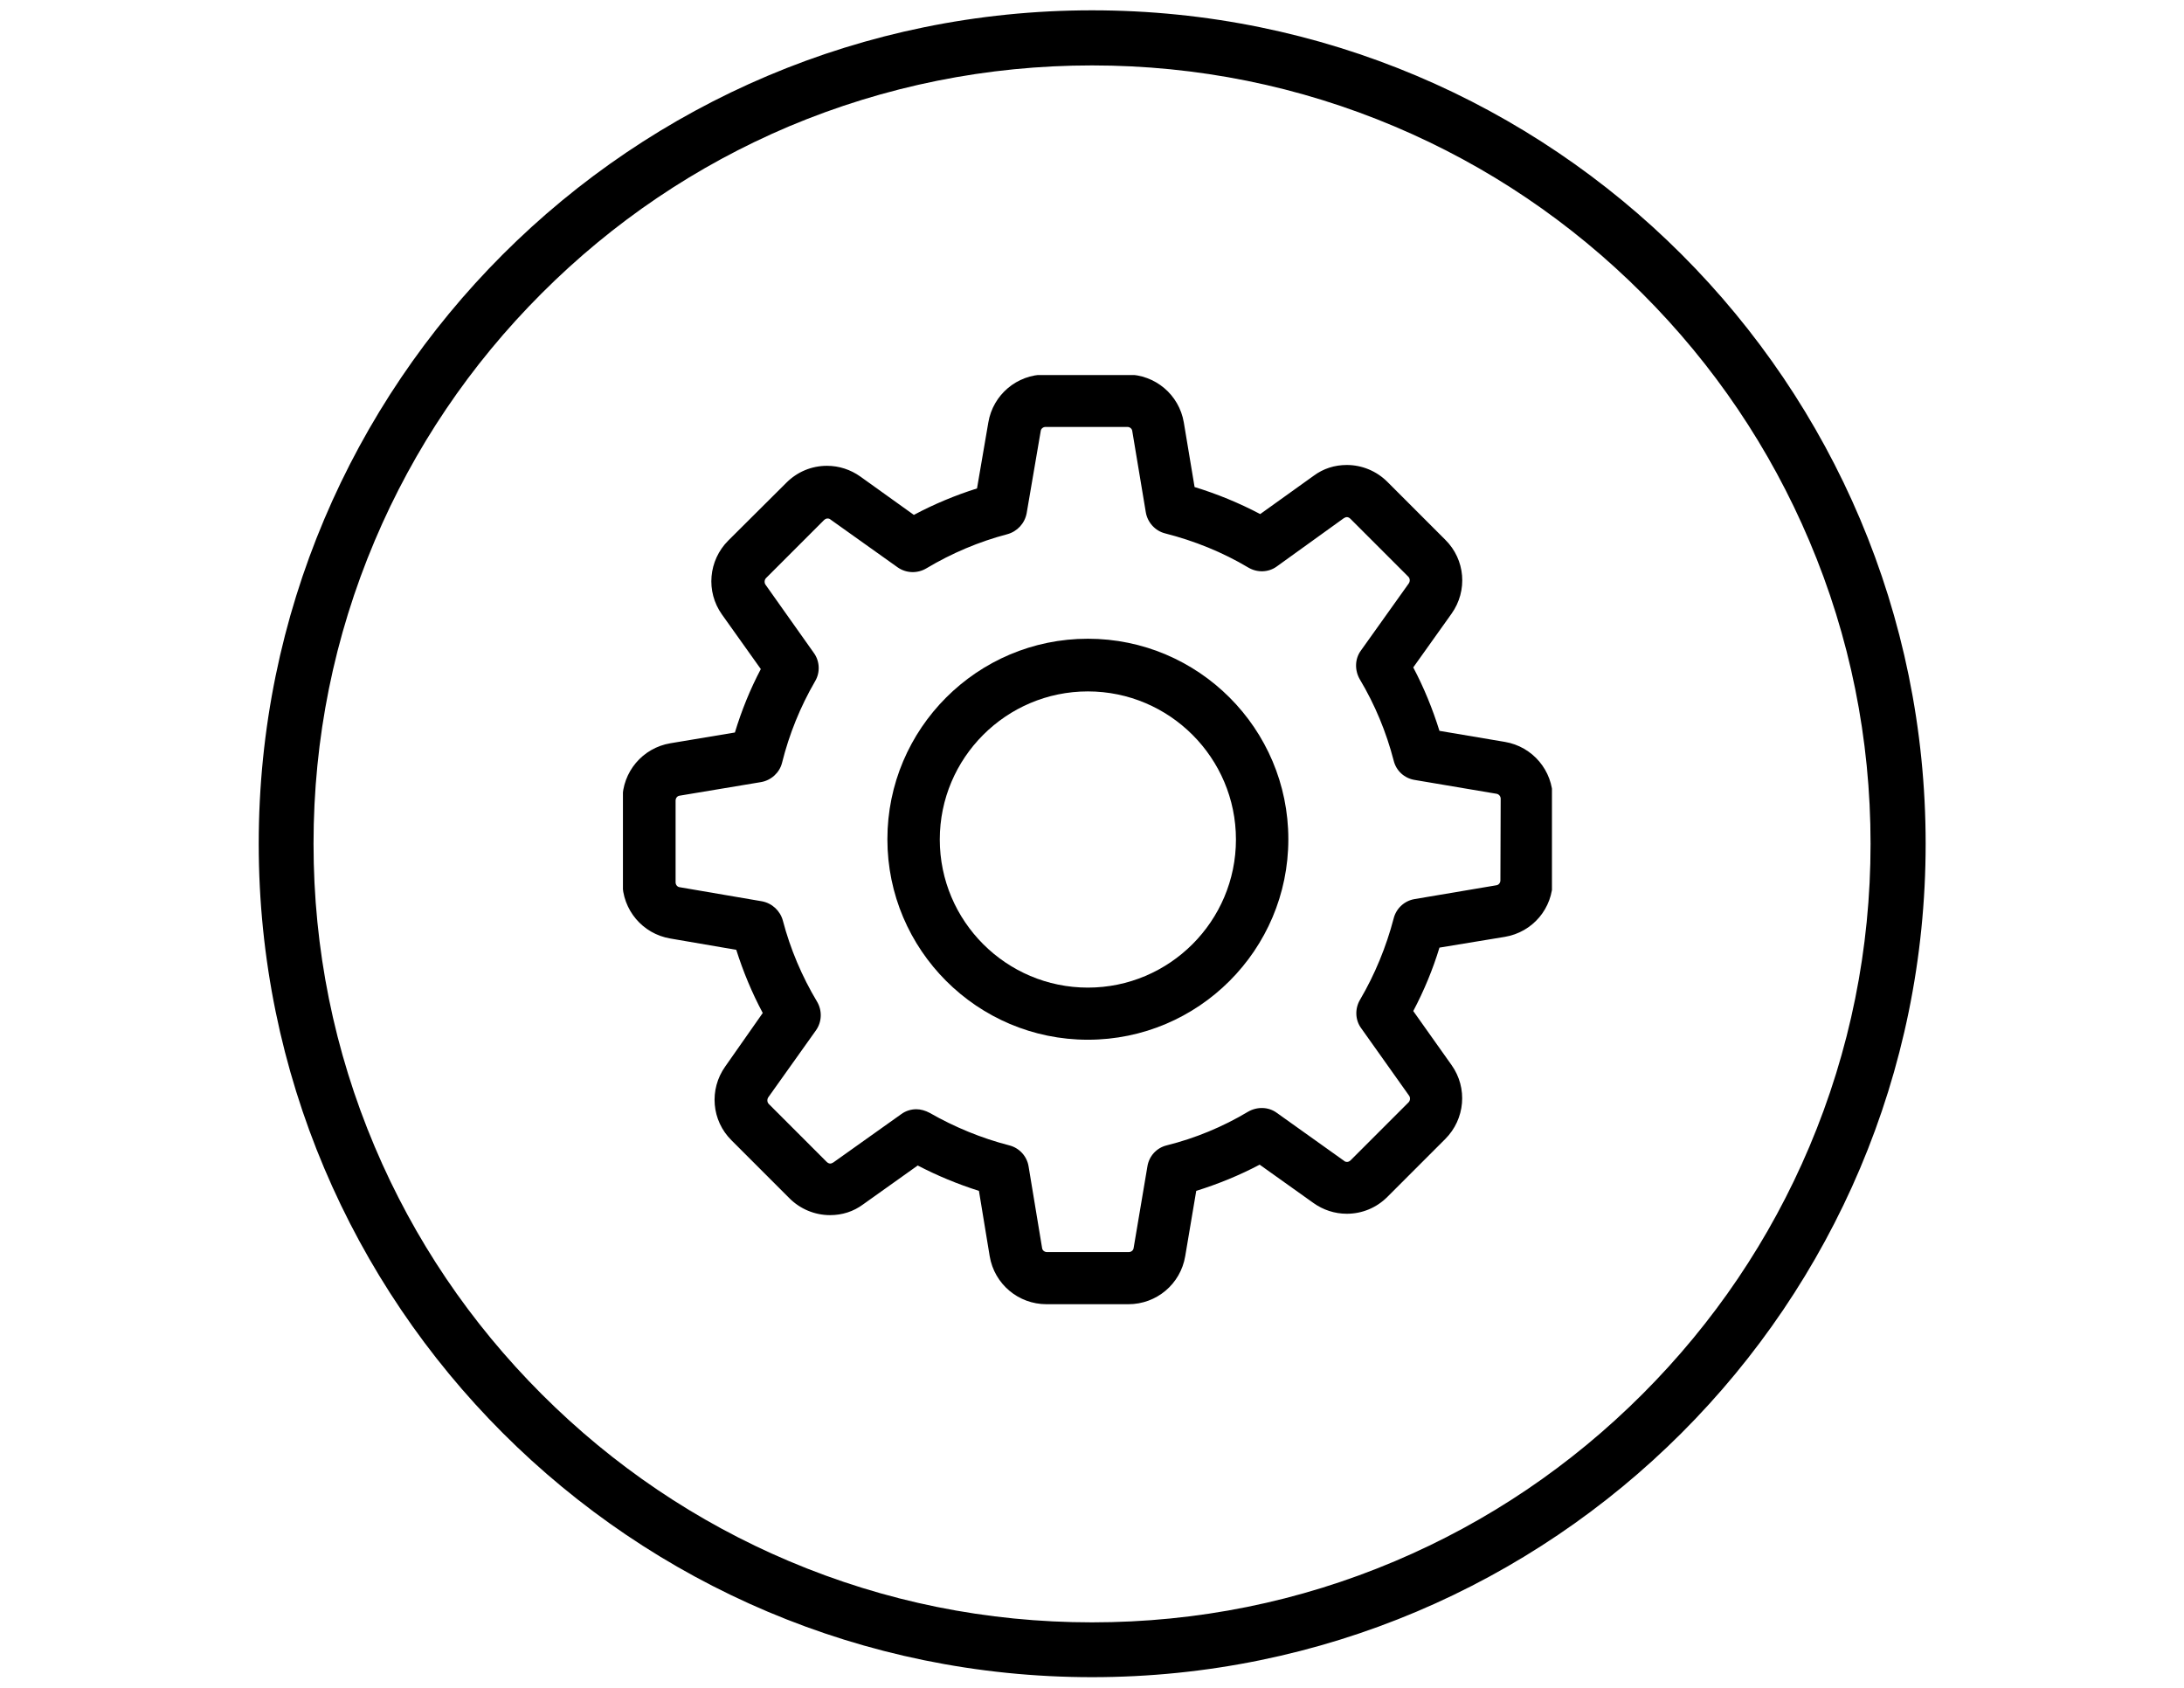 <?xml version="1.0" encoding="utf-8"?>
<!-- Generator: Adobe Illustrator 19.2.1, SVG Export Plug-In . SVG Version: 6.00 Build 0)  -->
<svg version="1.1" id="Capa_1" xmlns="http://www.w3.org/2000/svg" xmlns:xlink="http://www.w3.org/1999/xlink" x="0px" y="0px"
	 viewBox="0 0 792 612" style="enable-background:new 0 0 792 612;" xml:space="preserve">
<style type="text/css">
	.st0{clip-path:url(#SVGID_2_);}
</style>
<g transform="matrix(1.009,0,0,1.009,653.716,283.739)">
	<g>
		<path d="M-255.4-257.7c37.8,0,74.4,7.4,108.9,22c33.3,14.1,63.2,34.3,88.9,60c25.7,25.7,45.9,55.6,60,88.9
			C17-52.4,24.4-15.7,24.4,22S17,96.4,2.4,130.9c-14.1,33.3-34.3,63.2-60,88.9c-25.7,25.7-55.6,45.9-88.9,60
			c-34.5,14.6-71.1,22-108.9,22s-74.4-7.4-108.9-22c-33.3-14.1-63.2-34.3-88.9-60c-25.7-25.7-45.9-55.6-60-88.9
			c-14.6-34.5-22-71.1-22-108.9s7.4-74.4,22-108.9c14.1-33.3,34.3-63.2,60-88.9c25.7-25.7,55.6-45.9,88.9-60
			C-329.8-250.3-293.1-257.7-255.4-257.7 M-255.4-277.5c-165.4,0-299.5,134.1-299.5,299.5s134.1,299.5,299.5,299.5
			S44.2,187.5,44.2,22S-89.9-277.5-255.4-277.5L-255.4-277.5z"/>
	</g>
</g>
<g>
	<g>
		<defs>
			<rect id="SVGID_1_" x="225.9" y="136" width="336.9" height="337.8"/>
		</defs>
		<clipPath id="SVGID_2_">
			<use xlink:href="#SVGID_1_"  style="overflow:visible;"/>
		</clipPath>
		<path class="st0" d="M545.7,269l-23.7-4c-2.5-8-5.6-15.6-9.5-23l13.9-19.5c5.9-8.3,5-19.6-2.3-26.8l-21-21
			c-3.9-3.9-9.2-6.1-14.7-6.1c-4.4,0-8.5,1.3-12,3.9L457,186.4c-7.6-4-15.6-7.3-23.8-9.8l-3.9-23.4c-1.7-10.1-10.4-17.4-20.6-17.4
			H379c-10.2,0-18.9,7.3-20.6,17.4l-4.1,23.9c-7.9,2.5-15.6,5.7-22.9,9.6l-19.4-13.9c-3.5-2.5-7.7-3.9-12.1-3.9
			c-5.6,0-10.8,2.2-14.7,6.1l-21.1,21c-7.2,7.2-8.2,18.5-2.3,26.8l14.1,19.8c-3.9,7.4-7,15.1-9.4,23l-23.4,3.9
			c-10.1,1.7-17.4,10.4-17.4,20.6v29.6c0,10.2,7.3,18.9,17.4,20.6l23.9,4.1c2.5,7.9,5.7,15.6,9.6,22.9L263,386.7
			c-5.9,8.3-5,19.6,2.3,26.8l21,21c3.9,3.9,9.2,6.1,14.7,6.1c4.4,0,8.5-1.3,12-3.9l19.8-14.1c7.1,3.7,14.6,6.8,22.2,9.2l3.9,23.7
			c1.7,10.1,10.4,17.4,20.6,17.4h29.7c10.2,0,18.9-7.3,20.6-17.4l4-23.7c8-2.5,15.6-5.6,23-9.5l19.5,13.9c3.5,2.5,7.7,3.9,12.1,3.9
			c5.6,0,10.8-2.2,14.7-6.1l21-21c7.2-7.2,8.2-18.5,2.3-26.8l-13.9-19.6c3.9-7.4,7.1-15.1,9.5-23l23.7-3.9
			c10.1-1.7,17.4-10.3,17.4-20.6v-29.6C563.1,279.4,555.8,270.7,545.7,269L545.7,269z M544.1,319.2c0,0.9-0.6,1.7-1.5,1.8L513,326
			c-3.7,0.6-6.7,3.4-7.6,7c-2.7,10.3-6.8,20.3-12.2,29.5c-1.9,3.2-1.8,7.3,0.4,10.3l17.4,24.5c0.5,0.7,0.4,1.8-0.2,2.4l-21,21
			c-0.5,0.5-1,0.6-1.3,0.6c-0.4,0-0.8-0.1-1.1-0.4l-24.4-17.4c-3-2.2-7.1-2.3-10.4-0.4c-9.2,5.5-19.1,9.6-29.5,12.2
			c-3.7,0.9-6.4,3.9-7,7.6l-5,29.6c-0.1,0.9-0.9,1.5-1.8,1.5h-29.6c-0.9,0-1.7-0.6-1.8-1.5l-4.9-29.6c-0.6-3.7-3.4-6.7-7-7.6
			c-10.1-2.6-19.8-6.6-28.9-11.8c-1.5-0.8-3.2-1.3-4.8-1.3c-1.9,0-3.9,0.6-5.5,1.8l-24.6,17.5c-0.4,0.2-0.7,0.4-1.1,0.4
			c-0.3,0-0.8-0.1-1.3-0.6l-21-21c-0.6-0.6-0.7-1.6-0.2-2.4l17.3-24.3c2.2-3.1,2.3-7.2,0.4-10.4c-5.5-9.2-9.7-19.1-12.4-29.4
			c-1-3.6-3.9-6.3-7.6-7l-29.8-5.1c-0.9-0.1-1.5-0.9-1.5-1.8v-29.6c0-0.9,0.6-1.7,1.5-1.8l29.4-4.9c3.7-0.6,6.8-3.4,7.7-7
			c2.6-10.4,6.6-20.3,12-29.6c1.9-3.2,1.7-7.3-0.5-10.3L277.6,212c-0.5-0.7-0.4-1.8,0.2-2.4l21-21c0.5-0.5,1-0.6,1.3-0.6
			c0.4,0,0.8,0.1,1.1,0.4l24.3,17.3c3.1,2.2,7.2,2.3,10.4,0.4c9.2-5.5,19.1-9.7,29.4-12.4c3.6-1,6.3-3.9,7-7.6l5.1-29.8
			c0.1-0.9,0.9-1.5,1.8-1.5h29.6c0.9,0,1.7,0.6,1.8,1.5l4.9,29.4c0.6,3.7,3.4,6.8,7,7.7c10.6,2.7,20.8,6.8,30.2,12.4
			c3.2,1.9,7.3,1.8,10.3-0.4l24.3-17.5c0.4-0.2,0.7-0.4,1.1-0.4c0.3,0,0.8,0.1,1.3,0.6l21,21c0.6,0.6,0.7,1.6,0.2,2.4l-17.4,24.4
			c-2.2,3-2.3,7.1-0.4,10.4c5.5,9.2,9.6,19.1,12.3,29.5c0.9,3.7,3.9,6.4,7.6,7l29.6,5c0.9,0.1,1.6,0.9,1.6,1.8L544.1,319.2
			L544.1,319.2z M544.1,319.2"/>
	</g>
	<path d="M394.5,231.6c-40.1,0-72.7,32.6-72.7,72.7c0,40.1,32.6,72.7,72.7,72.7c40.1,0,72.7-32.6,72.7-72.7
		C467.2,264.2,434.6,231.6,394.5,231.6L394.5,231.6z M394.5,358.1c-29.6,0-53.7-24.1-53.7-53.7c0-29.6,24.1-53.7,53.7-53.7
		c29.6,0,53.7,24.1,53.7,53.7C448.2,334,424.1,358.1,394.5,358.1L394.5,358.1z M394.5,358.1"/>
</g>
</svg>
